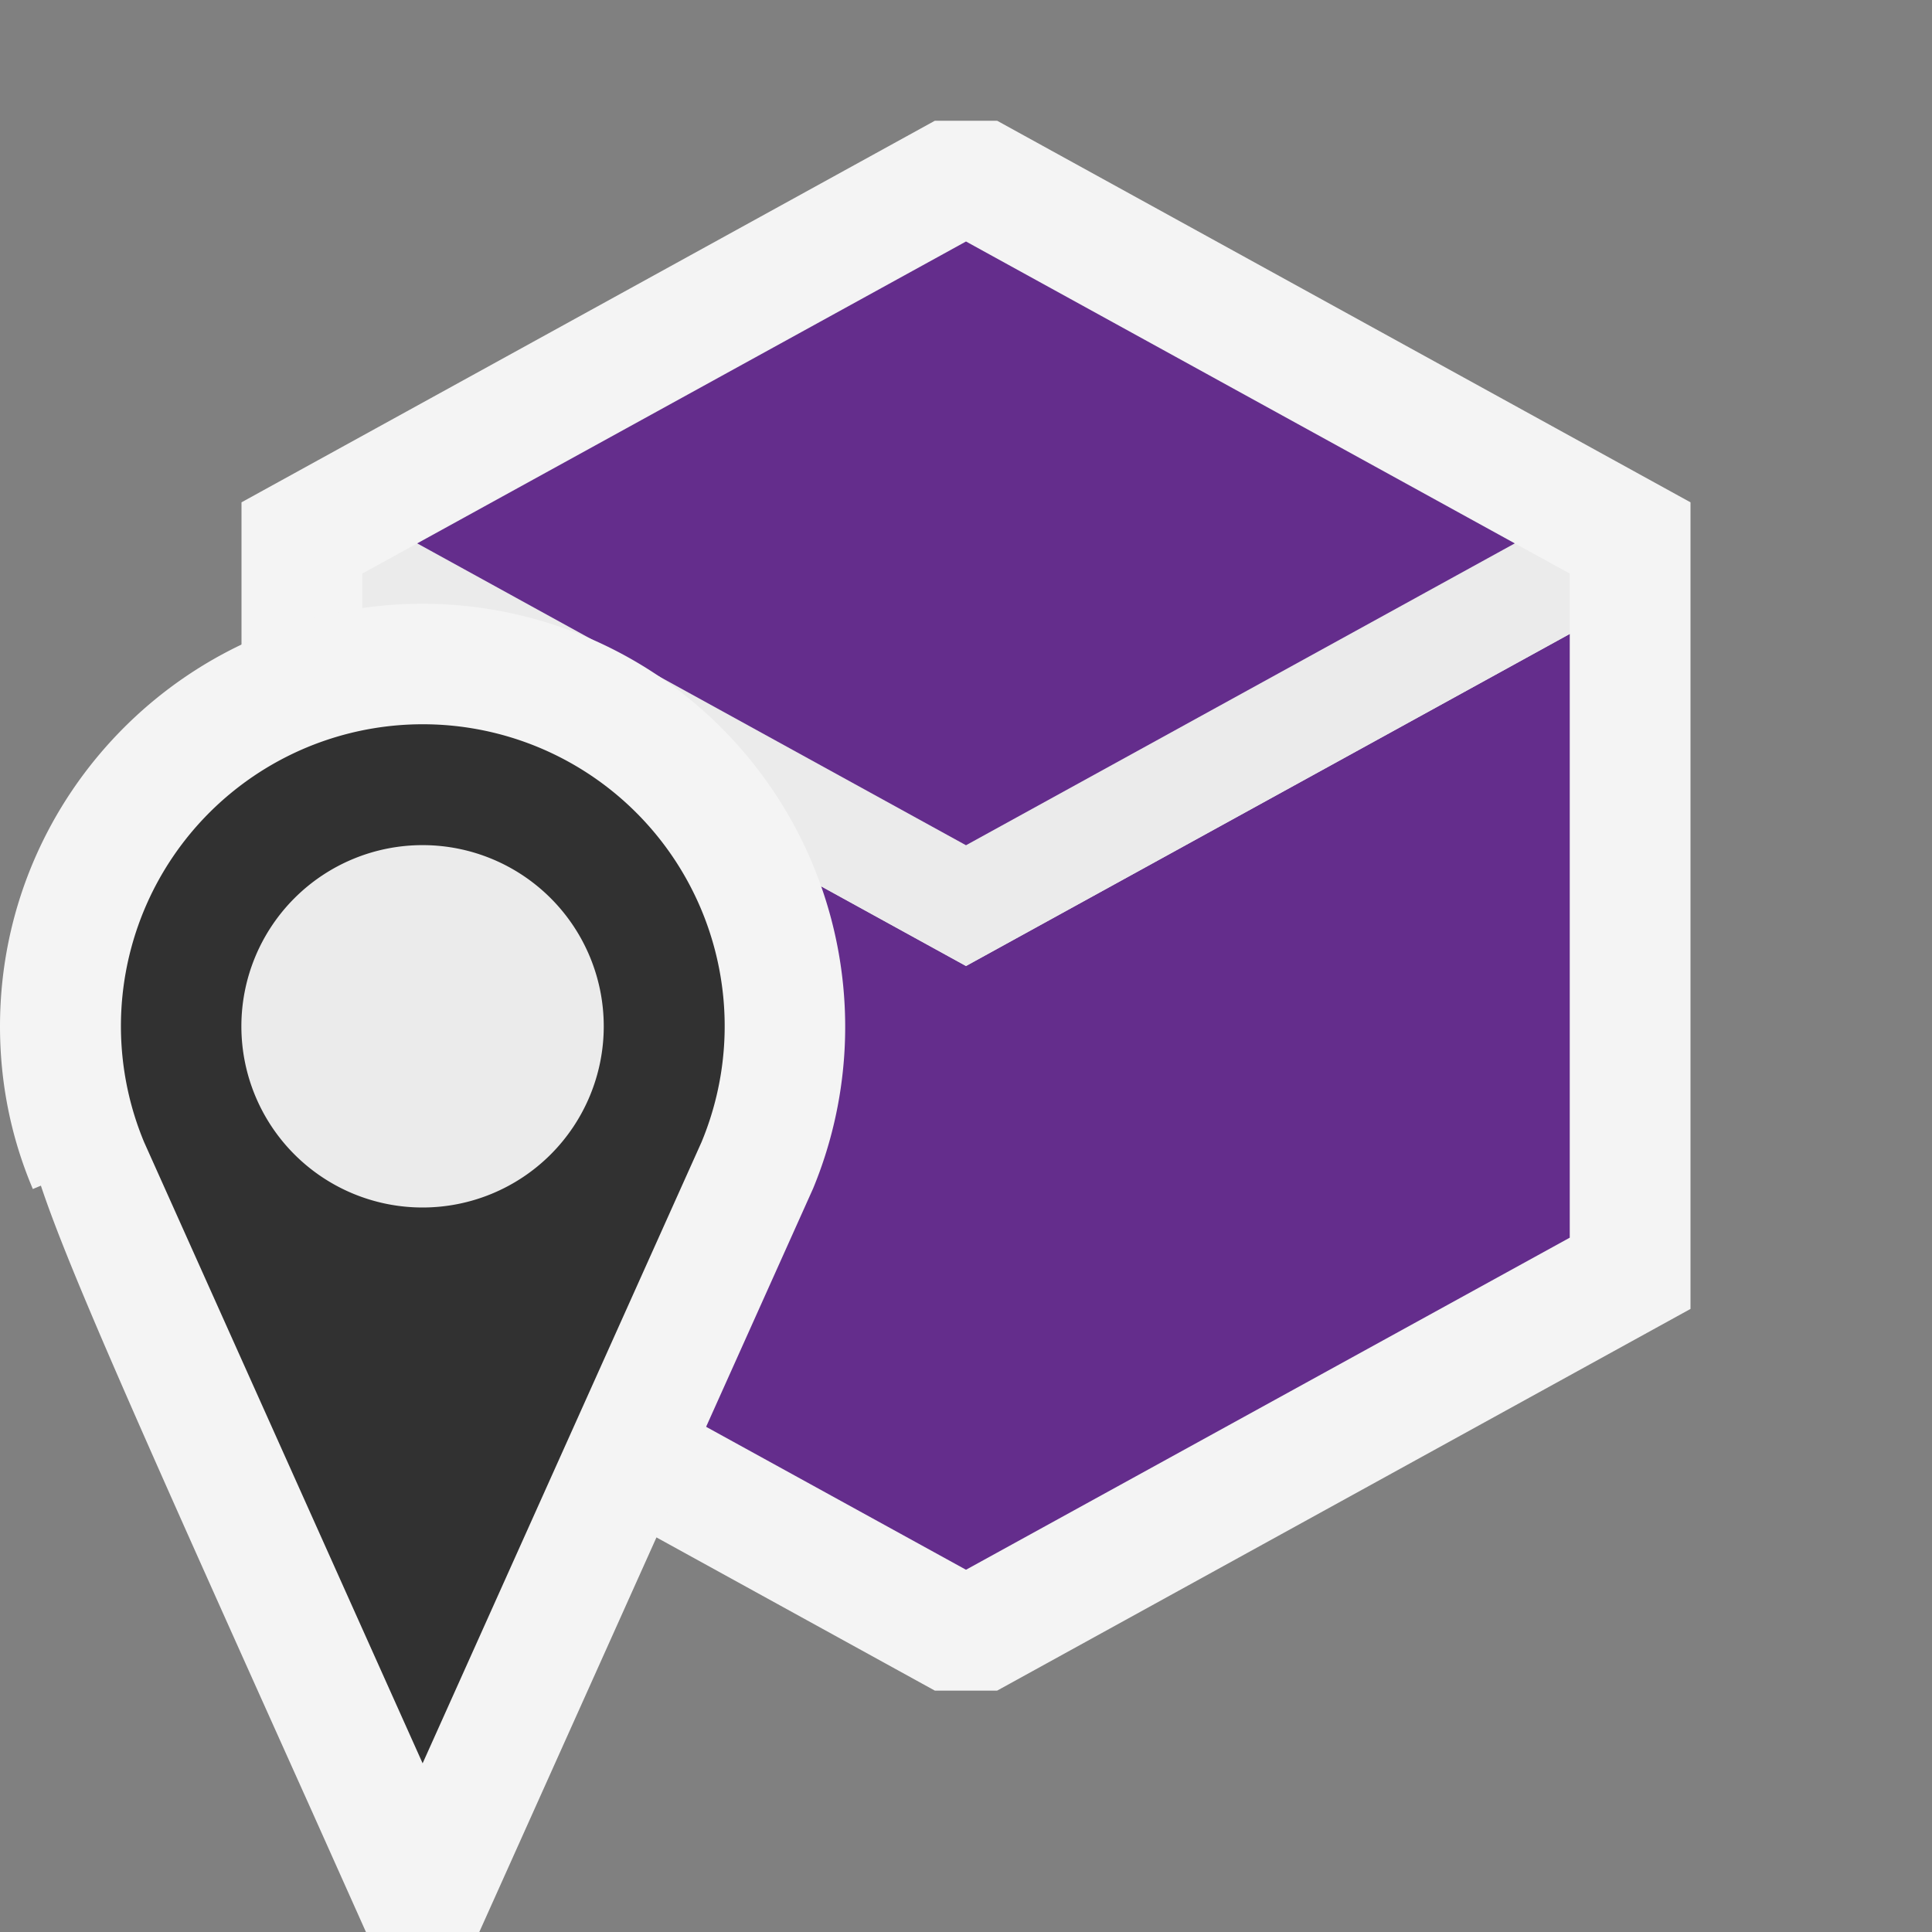 <svg ti:v="1" width="16" height="16" viewBox="0 0 16 16" xmlns="http://www.w3.org/2000/svg" xmlns:ti="urn:schemas-jetbrains-com:tisvg"><rect x="0" y="0" width="16" height="16" fill="#808080" stroke="none"/><rect id="frame" width="16" height="16" fill="none"/><g fill-rule="evenodd"><path d="M2 4.16v6.681l5.742 3.16h.516L14 10.84v-6.68L8.258 1h-.516L2 4.16z" fill="#F4F4F4"/><path d="M3 5.25v5L8 13V8L3 5.25z" fill="#642D8C"/><path d="M13 5.25L8 8v5l5-2.75v-5z" fill="#642D8C"/><path d="M12.545 4.5L8 7 3.455 4.5 3 4.75v.5L8 8l5-2.75v-.5l-.455-.25z" fill="#EBEBEB"/><path d="M8 7l4.545-2.5L8 2 3.455 4.5 8 7z" fill="#642D8C"/><path d="M.339 9.82c.234.704.86 2.1 2.249 5.191l.443.99h.938l2.765-6.159A3.504 3.504 0 0 0 3.5 5C1.57 5 0 6.57 0 8.5c0 .465.09.918.272 1.347l.067-.028z" fill="#F4F4F4"/><path d="M5.809 9.46a2.5 2.5 0 1 0-4.615 0L3.5 14.603 5.809 9.46z" fill="#313131"/><path d="M5 8.5a1.5 1.5 0 1 1-3.001-.001A1.5 1.5 0 0 1 5 8.5z" fill="#EBEBEB"/></g></svg>